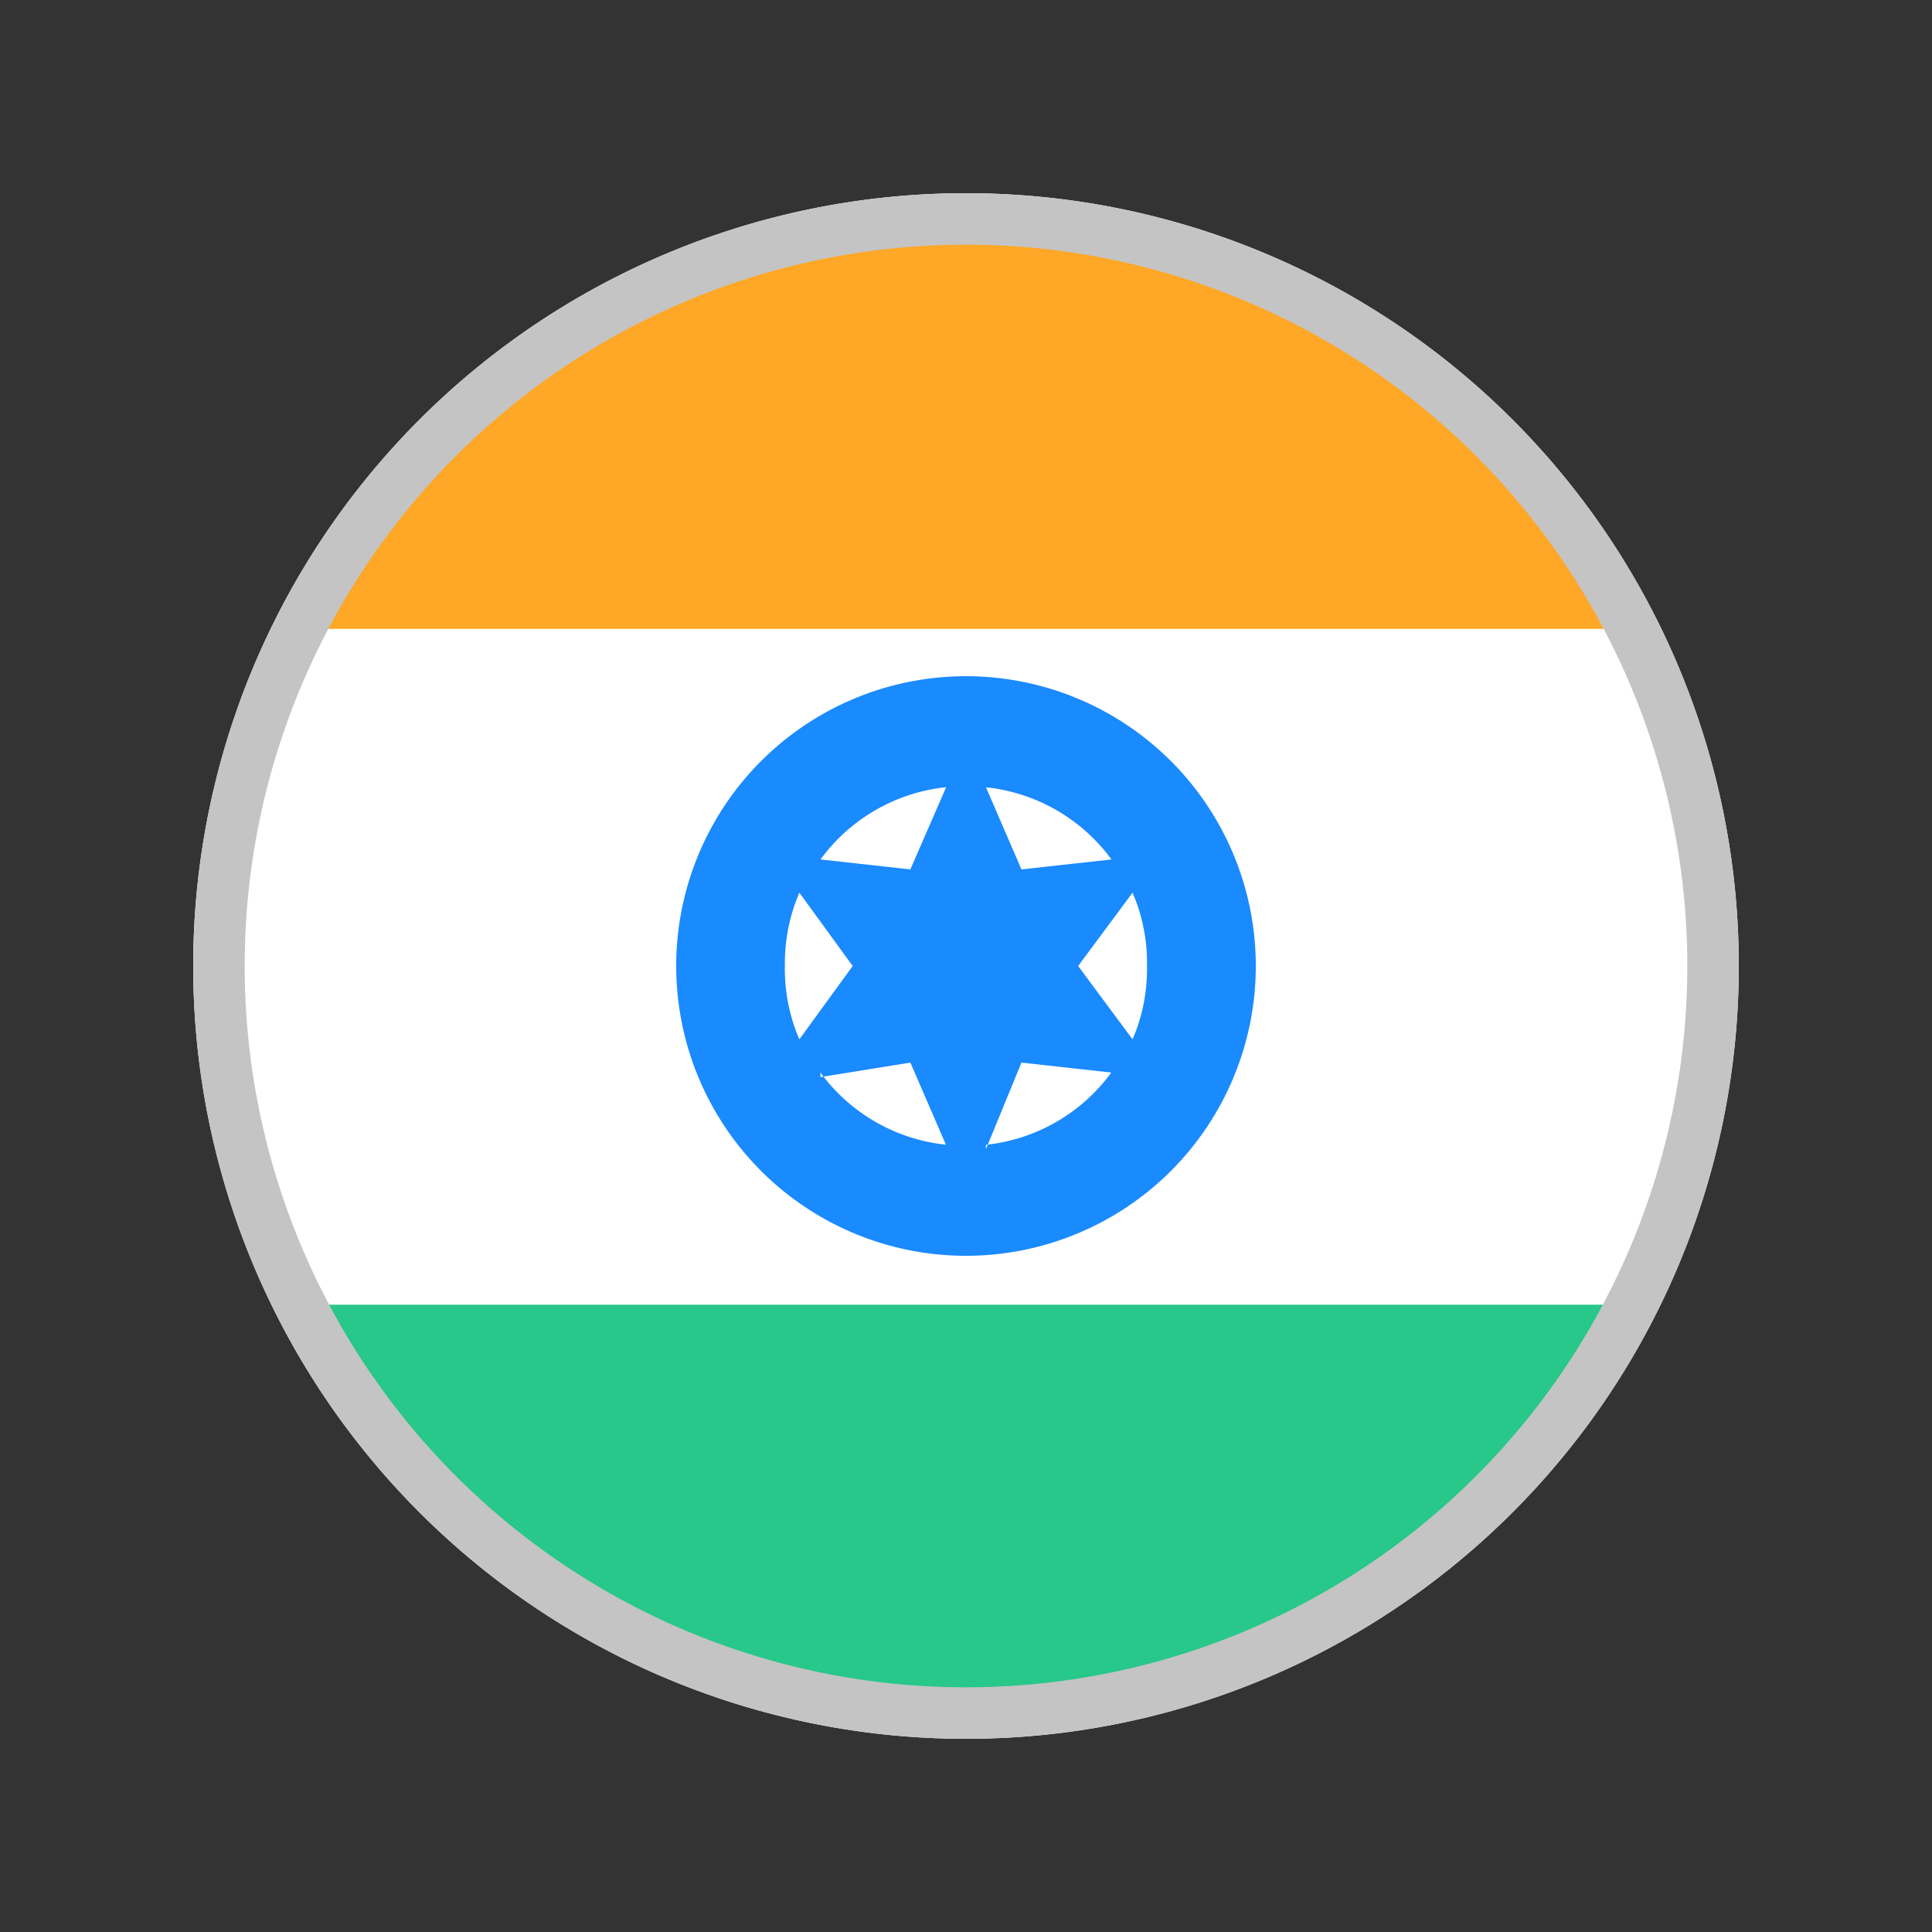 <svg width="1em" height="1em" viewBox="0 0 20 20" fill="none" xmlns="http://www.w3.org/2000/svg"><rect x="0" y="0" width="20" height="20" fill="#333333" stroke="none"/><path d="M10 18a8 8 0 1 0 0-16 8 8 0 0 0 0 16Z" fill="#fff"/><path fill-rule="evenodd" clip-rule="evenodd" d="M3 6.51h13.74a7.495 7.495 0 0 0-2.762-3.282C12.758 2.427 11.46 2.25 10 2.25c-1.46 0-2.78.177-4 .978C4.78 4.03 3.581 5.17 3 6.51Z" fill="#FFA726"/><path fill-rule="evenodd" clip-rule="evenodd" d="M16.74 13.506H3c.581 1.34 1.78 2.48 3 3.282 1.22.801 2.54.962 4 .962s2.758-.16 3.978-.962a7.494 7.494 0 0 0 2.762-3.282Z" fill="#28C78A"/><path d="M10 2.533a7.467 7.467 0 1 1 0 14.934 7.467 7.467 0 0 1 0-14.934ZM10 2a8 8 0 1 0 0 16 8 8 0 0 0 0-16Z" fill="#C4C4C4"/><path fill-rule="evenodd" clip-rule="evenodd" d="M10 7a3 3 0 1 0 0 6 3 3 0 0 0 0-6Zm1.874 3c.004.26-.046.52-.15.759L11.161 10l.563-.759c.104.24.154.498.15.759Zm-1.3-1-.367-.85a1.85 1.85 0 0 1 1.299.747L10.575 9Zm-.78-.85-.37.85-.93-.103a1.85 1.85 0 0 1 1.298-.748ZM8.125 10a1.85 1.85 0 0 1 .15-.759l.552.759-.552.759a1.827 1.827 0 0 1-.15-.759Zm.368 1.15.931-.15.368.85a1.85 1.85 0 0 1-1.299-.747v.046Zm1.713.747.368-.897.93.103a1.848 1.848 0 0 1-1.298.748v.046Z" fill="#1A8AFF"/></svg>